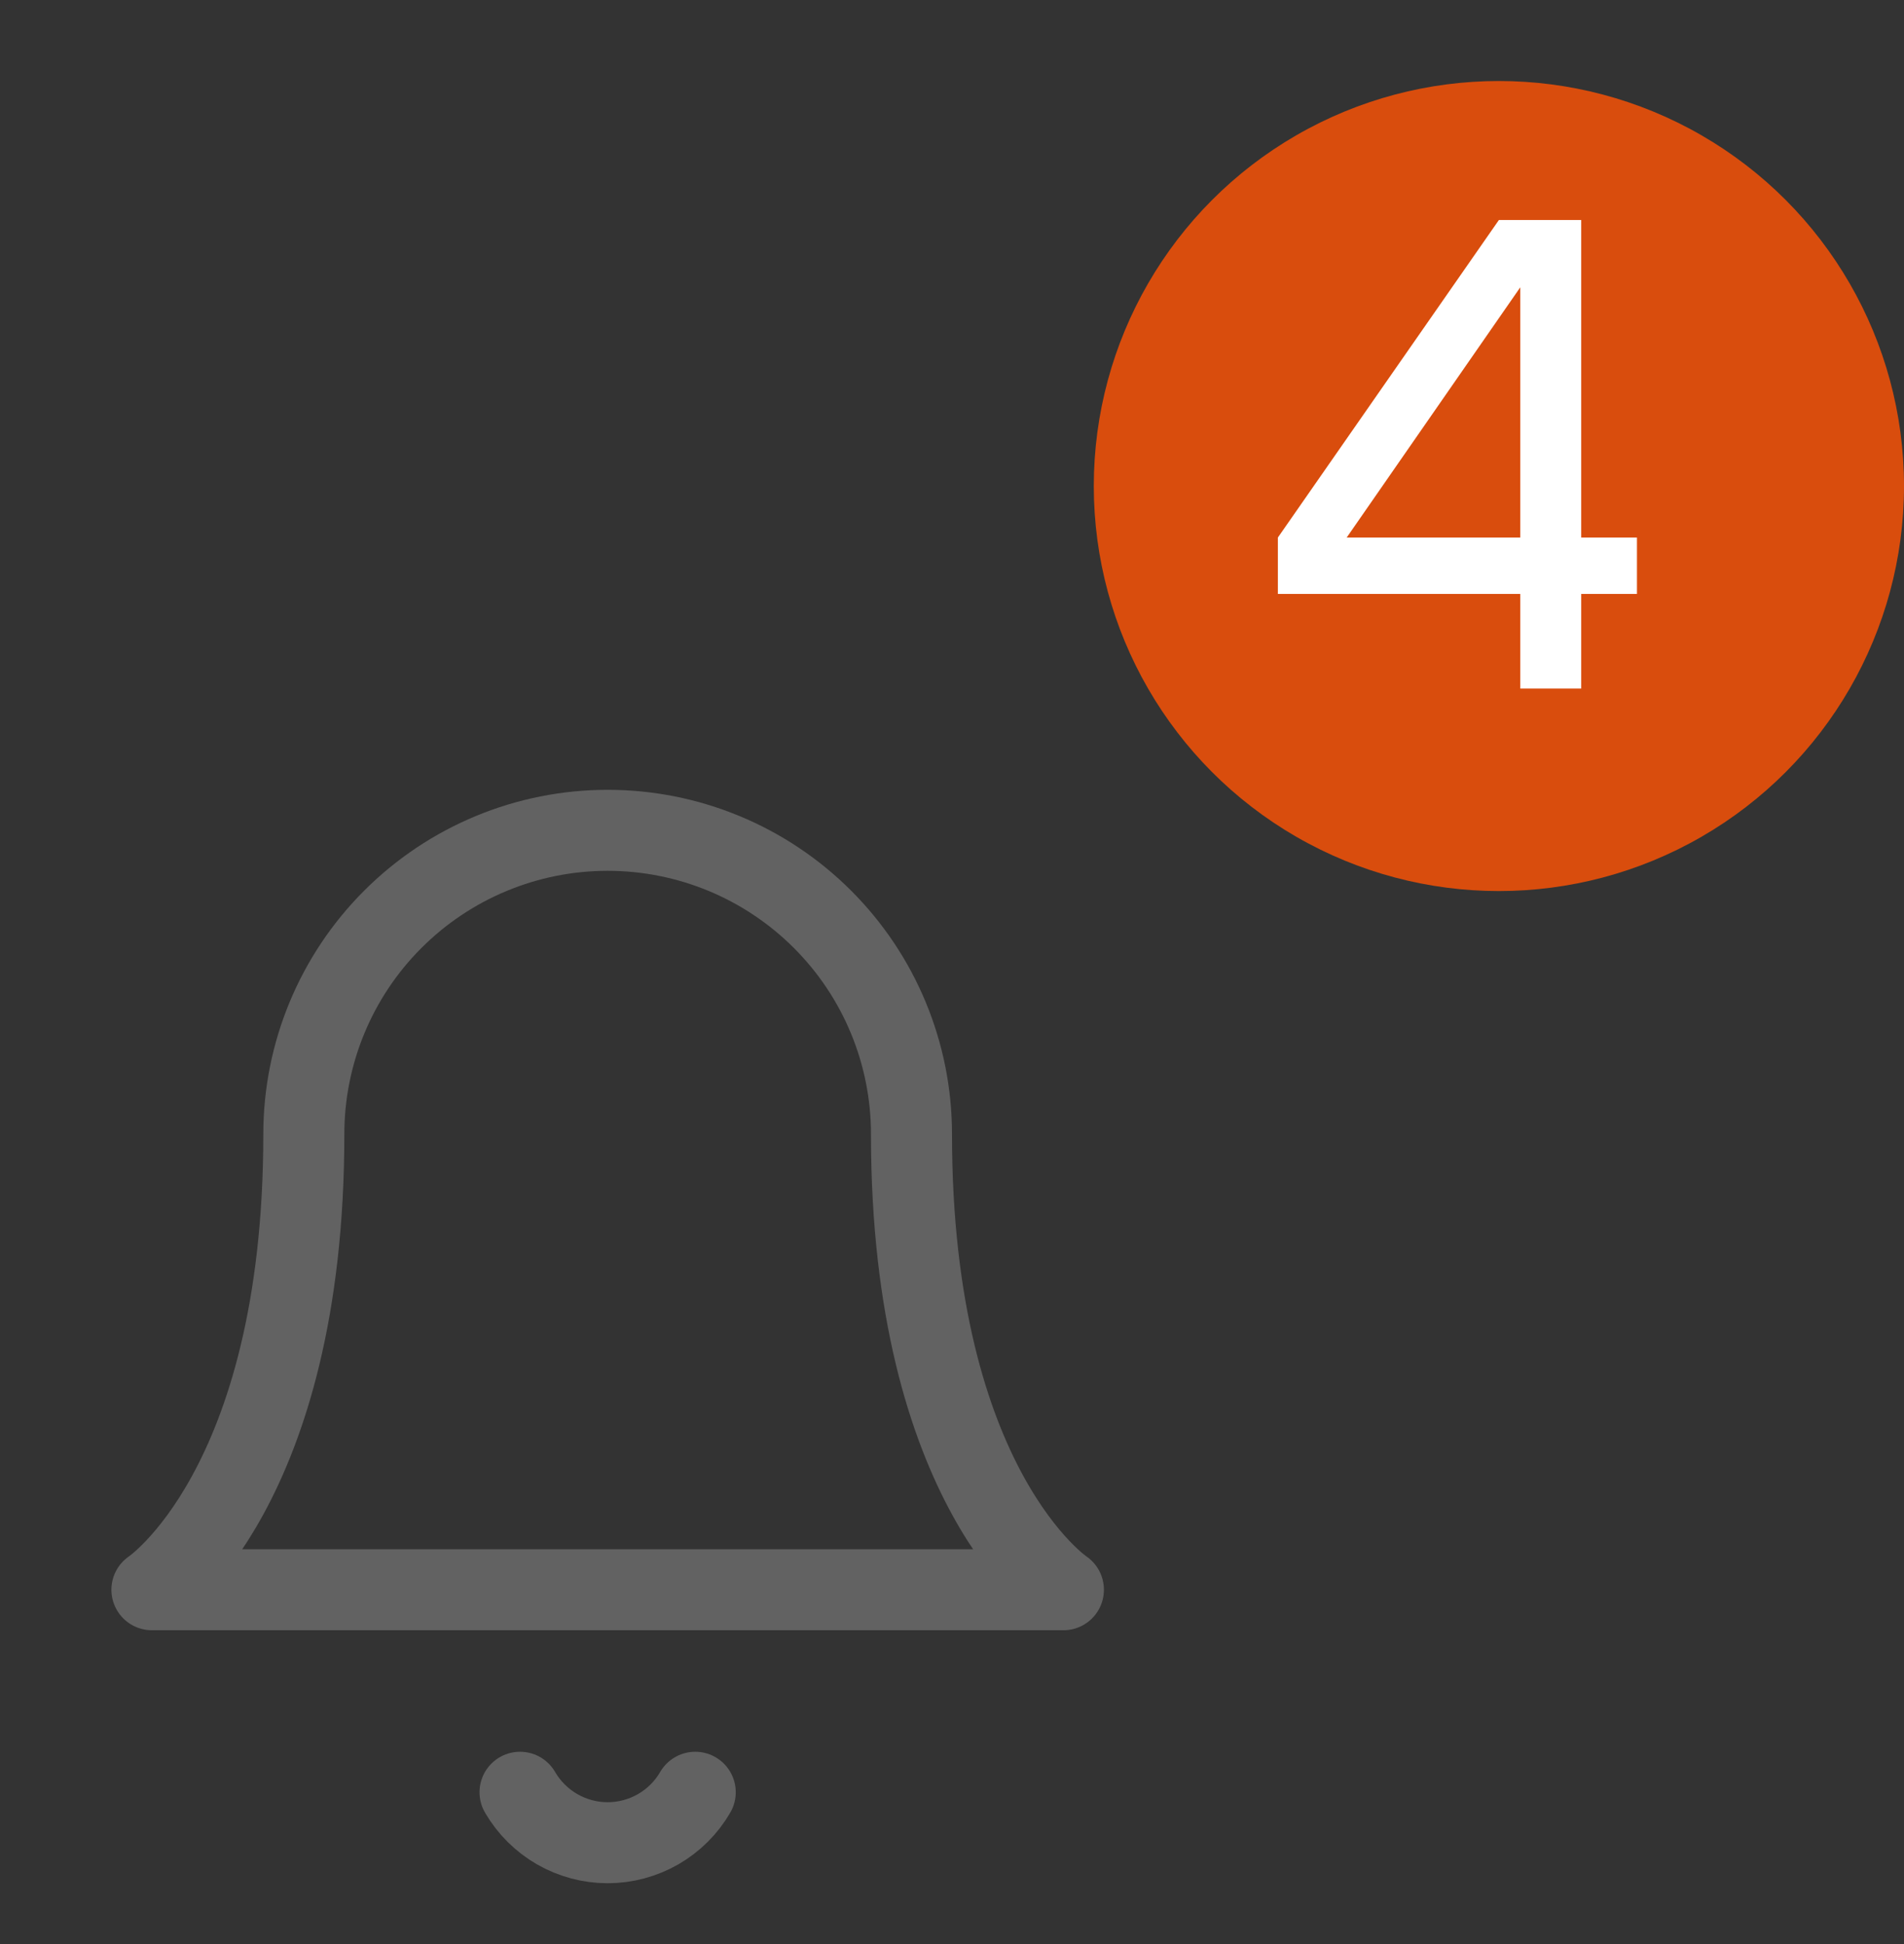 <svg width="47" height="48" viewBox="0 0 47 48" fill="none" xmlns="http://www.w3.org/2000/svg">
<rect x="0" y="0" width="47" height="48" fill="#333333" stroke="none"/>
<path d="M22.5 28C22.5 26.011 21.71 24.103 20.303 22.697C18.897 21.29 16.989 20.5 15 20.5C13.011 20.5 11.103 21.29 9.697 22.697C8.29 24.103 7.5 26.011 7.5 28C7.5 36.75 3.75 39.25 3.75 39.25H26.25C26.25 39.25 22.5 36.75 22.5 28Z" stroke="#626262" stroke-width="2" stroke-linecap="round" stroke-linejoin="round"/>
<path d="M17.162 44.25C16.943 44.629 16.627 44.943 16.248 45.162C15.868 45.38 15.438 45.496 15 45.496C14.562 45.496 14.132 45.38 13.752 45.162C13.373 44.943 13.057 44.629 12.837 44.25" stroke="#626262" stroke-width="2" stroke-linecap="round" stroke-linejoin="round"/>
<circle cx="37" cy="12" r="10" fill="#D94D0D"/>
<path d="M39.032 5.432V17H37.528V5.432H39.032ZM31.544 13.272L37 5.432H38.68L33.176 13.368L31.544 13.272ZM40.408 14.664H31.544V13.272H40.408V14.664Z" fill="white"/>
</svg>
